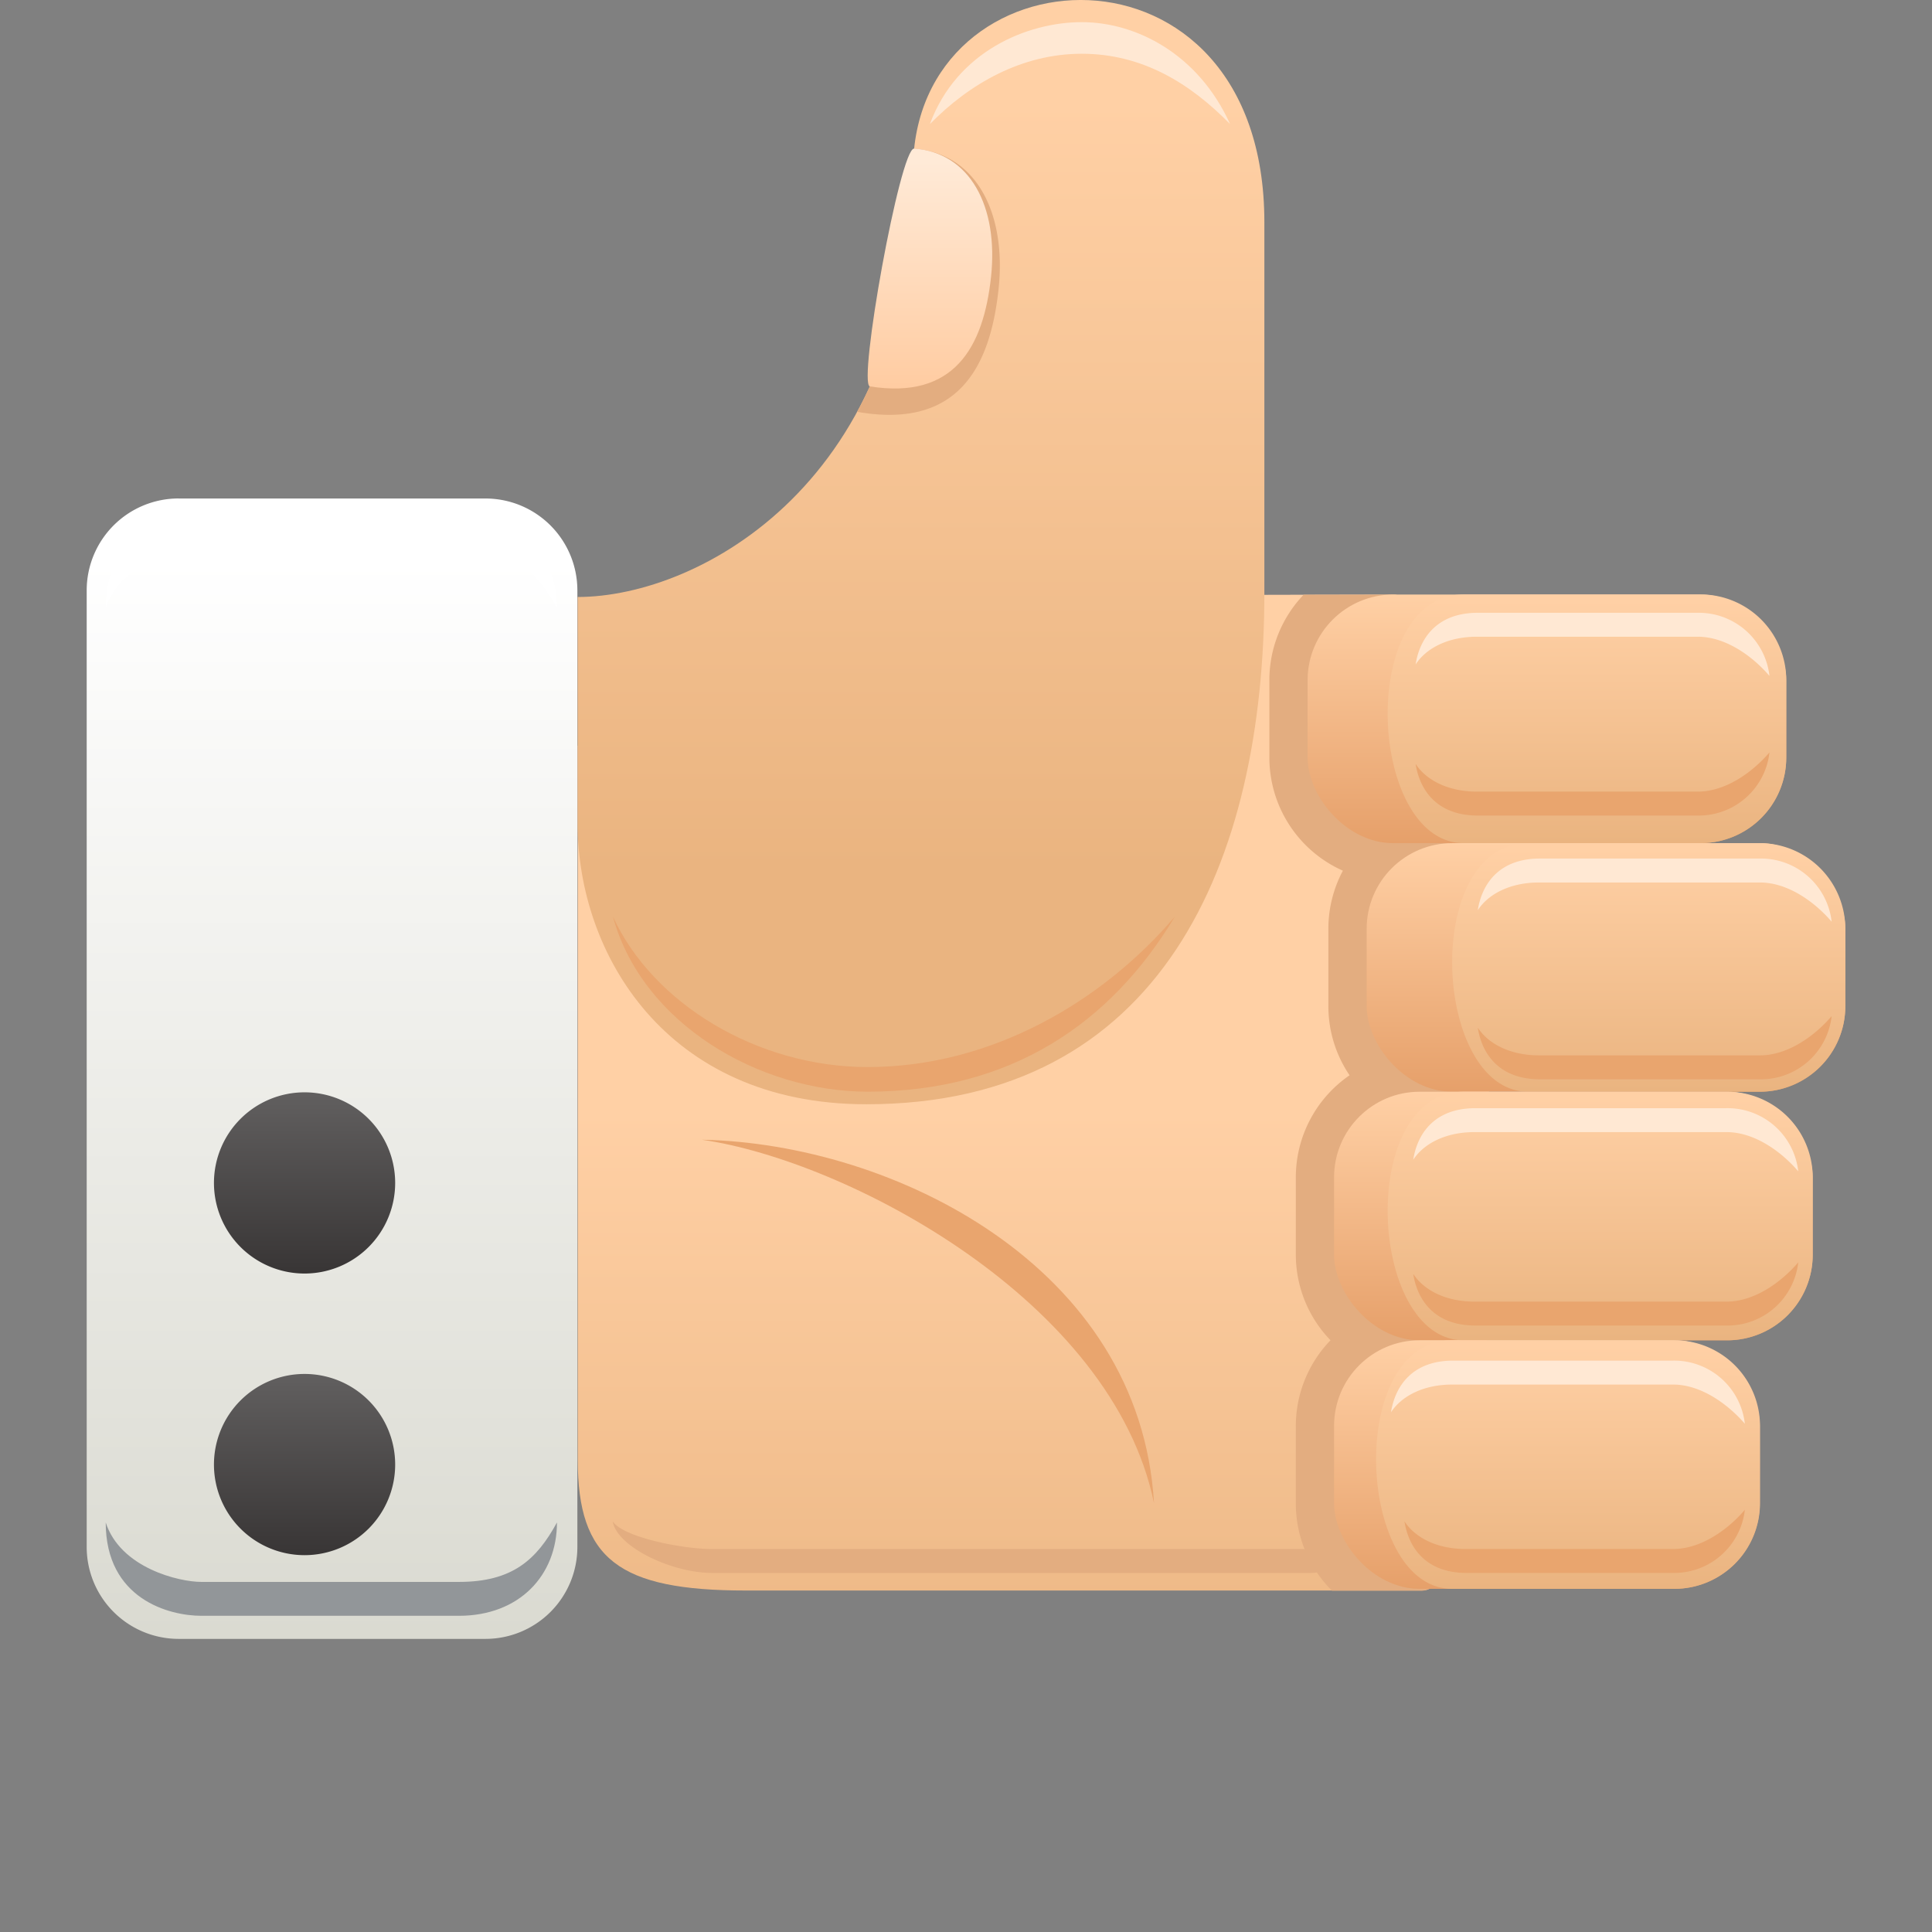 <svg id="Layer_1" data-name="Layer 1" xmlns="http://www.w3.org/2000/svg" xmlns:xlink="http://www.w3.org/1999/xlink" viewBox="0 0 390 390"><rect x="0" y="0" width="390" height="390" fill="#808080" stroke="none"/><defs><linearGradient id="linear-gradient" x1="-1513.82" y1="174.26" x2="-1513.82" y2="391.46" gradientTransform="matrix(-1, 0, 0, 1, -1446.81, -61.19)" gradientUnits="userSpaceOnUse"><stop offset="0" stop-color="#fff"/><stop offset="1" stop-color="#dadad1"/></linearGradient><linearGradient id="linear-gradient-2" x1="-1508.29" y1="281.69" x2="-1508.29" y2="318.26" gradientTransform="matrix(-1, 0, 0, 1, -1446.81, -61.19)" gradientUnits="userSpaceOnUse"><stop offset="0.01" stop-color="#615f5f"/><stop offset="1" stop-color="#383535"/></linearGradient><linearGradient id="linear-gradient-3" x1="-1508.29" y1="338.54" x2="-1508.29" y2="375.12" xlink:href="#linear-gradient-2"/><linearGradient id="linear-gradient-4" x1="-1655.53" y1="285.85" x2="-1655.53" y2="409.91" gradientTransform="matrix(-1, 0, 0, 1, -1446.81, -61.19)" gradientUnits="userSpaceOnUse"><stop offset="0" stop-color="#ffd0a5"/><stop offset="1" stop-color="#eab480"/></linearGradient><linearGradient id="linear-gradient-5" x1="-1632.73" y1="81.91" x2="-1632.73" y2="236.8" xlink:href="#linear-gradient-4"/><linearGradient id="linear-gradient-6" x1="-1759.08" y1="181.21" x2="-1759.08" y2="231.39" gradientTransform="matrix(-1, 0, 0, 1, -1446.81, -61.19)" gradientUnits="userSpaceOnUse"><stop offset="0" stop-color="#ffd0a5"/><stop offset="1" stop-color="#e6a06a"/></linearGradient><linearGradient id="linear-gradient-7" x1="-1771" y1="231.39" x2="-1771" y2="281.57" xlink:href="#linear-gradient-6"/><linearGradient id="linear-gradient-8" x1="-1764.43" y1="281.57" x2="-1764.43" y2="331.74" xlink:href="#linear-gradient-6"/><linearGradient id="linear-gradient-9" x1="-1759.08" y1="331.74" x2="-1759.08" y2="381.92" xlink:href="#linear-gradient-6"/><linearGradient id="linear-gradient-10" x1="-1767.16" y1="182.38" x2="-1767.16" y2="231.29" xlink:href="#linear-gradient-4"/><linearGradient id="linear-gradient-11" x1="-1779.63" y1="232.56" x2="-1779.63" y2="281.47" xlink:href="#linear-gradient-4"/><linearGradient id="linear-gradient-12" x1="-1769.83" y1="282.74" x2="-1769.83" y2="331.64" xlink:href="#linear-gradient-4"/><linearGradient id="linear-gradient-13" x1="-1763.32" y1="332.92" x2="-1763.32" y2="381.82" xlink:href="#linear-gradient-4"/><linearGradient id="linear-gradient-14" x1="-1634.54" y1="93.84" x2="-1634.54" y2="140.68" gradientTransform="matrix(-1, 0, 0, 1, -1446.81, -61.19)" gradientUnits="userSpaceOnUse"><stop offset="0" stop-color="#ffead7"/><stop offset="1" stop-color="#ffcba0"/></linearGradient></defs><title>hand-up</title><path d="M36.05,100.63H98a18.55,18.55,0,0,1,18.55,18.55V312.27A18.55,18.55,0,0,1,98,330.83H36.05A18.56,18.56,0,0,1,17.5,312.27V119.18a18.56,18.56,0,0,1,18.56-18.56Z" style="fill:url(#linear-gradient)"/><path d="M43.19,238.78A18.29,18.29,0,1,0,61.48,220.5,18.29,18.29,0,0,0,43.19,238.78Z" style="fill:url(#linear-gradient-2)"/><path d="M43.19,295.64a18.29,18.29,0,1,0,18.29-18.29A18.29,18.29,0,0,0,43.19,295.64Z" style="fill:url(#linear-gradient-3)"/><path d="M184.31,120.35s75.28-.33,96.93-.33S309.1,321.07,287,321.07H150.63c-25.74,0-34-6.32-34-26.39V150.53Z" style="fill:url(#linear-gradient-4)"/><path d="M264.05,317.52a14.36,14.36,0,0,0,14.48-12.74c-3.48,4.05-8.88,7.91-14.48,7.91H143.68c-5.79,0-17.82-2.31-20-5.59.77,5,11.65,10.42,20.14,10.42Z" style="fill:#e3ad80"/><path d="M261.58,287.84a24.92,24.92,0,0,1,7-17.29,24.88,24.88,0,0,1-7-17.28V237.66a25,25,0,0,1,10.85-20.6,24.85,24.85,0,0,1-4.28-14V187.48a24.92,24.92,0,0,1,2.93-11.72,25,25,0,0,1-14.84-22.85V137.3a24.94,24.94,0,0,1,6.92-17.25l18.08,0c21.65,0,27.86,201.05,5.71,201.05H268.87a24.87,24.87,0,0,1-7.29-17.62Z" style="fill:#e3ad80"/><path d="M116.61,120.51v45.85c0,25.87,17.65,56.55,58.28,56.55,59.56,0,80.34-48.78,80.34-103.33V44.88c0-60.16-70.92-55.9-70.92-10.59C184.31,97,141.36,120.51,116.61,120.51Z" style="fill:url(#linear-gradient-5)"/><rect x="263.96" y="120.02" width="96.62" height="50.18" rx="17.28" style="fill:url(#linear-gradient-6)"/><rect x="275.88" y="170.2" width="96.63" height="50.18" rx="17.28" style="fill:url(#linear-gradient-7)"/><rect x="269.3" y="220.38" width="96.62" height="50.18" rx="17.28" style="fill:url(#linear-gradient-8)"/><rect x="269.3" y="270.55" width="85.94" height="50.18" rx="17.28" style="fill:url(#linear-gradient-9)"/><path d="M295.48,120H343.3a17.28,17.28,0,0,1,17.28,17.28v15.61A17.29,17.29,0,0,1,343.3,170.2H295.48C276.17,170.2,273.86,120,295.48,120Z" style="fill:url(#linear-gradient-10)"/><path d="M308.5,170.2h46.72a17.28,17.28,0,0,1,17.28,17.28v15.61a17.29,17.29,0,0,1-17.28,17.29H308.5C289.19,220.38,286.88,170.2,308.5,170.2Z" style="fill:url(#linear-gradient-11)"/><path d="M295.48,220.38h53.16a17.27,17.27,0,0,1,17.28,17.28v15.61a17.28,17.28,0,0,1-17.28,17.29H295.48C276.17,270.56,273.86,220.38,295.48,220.38Z" style="fill:url(#linear-gradient-12)"/><path d="M293.14,270.55H338a17.29,17.29,0,0,1,17.28,17.29v15.61A17.28,17.28,0,0,1,338,320.73H293.14C273.84,320.73,271.52,270.55,293.14,270.55Z" style="fill:url(#linear-gradient-13)"/><path d="M201.56,58.47c-1.69,15.68-8.2,28.23-28.54,24.66h0c6.85-12.58,11.29-28.68,11.29-48.84a42.21,42.21,0,0,1,.22-4.27C196.87,30.9,203.26,42.79,201.56,58.47Z" style="fill:#e3ad80"/><path d="M184.53,30c11.24.8,17.06,11.64,15.52,25.92S192.53,80.7,175.6,78C173.11,77.56,181.69,29.82,184.53,30Z" style="fill:url(#linear-gradient-14)"/><path d="M218.36,10.85c12.25,0,21.93,6,29.95,14.2-6.41-14.19-19-20.58-29.95-20.58s-25.23,5.87-30.65,20.58C195.72,16.86,206.31,10.85,218.36,10.85Z" style="fill:#ffe8d3"/><path d="M342.71,123.7a14.36,14.36,0,0,1,14.48,12.74c-3.48-4.05-8.88-7.91-14.48-7.91H298.12c-5.79,0-10.24,2.31-12.36,5.6.77-5,4.06-10.43,12.55-10.43Z" style="fill:#ffe8d3"/><path d="M355.26,173.31a14.36,14.36,0,0,1,14.48,12.74c-3.48-4.05-8.88-7.91-14.48-7.91H310.67c-5.8,0-10.24,2.32-12.36,5.6.77-5,4.05-10.43,12.55-10.43Z" style="fill:#ffe8d3"/><path d="M348.5,223.7A14.36,14.36,0,0,1,363,236.44c-3.48-4.05-8.88-7.91-14.48-7.91H297.63c-5.79,0-10.23,2.31-12.35,5.59.77-5,4.05-10.42,12.55-10.42Z" style="fill:#ffe8d3"/><path d="M337.74,274.66a14.36,14.36,0,0,1,14.48,12.74c-3.47-4-8.88-7.91-14.48-7.91H293.15c-5.79,0-10.23,2.32-12.36,5.6.78-5,4.06-10.43,12.55-10.43Z" style="fill:#ffe8d3"/><path d="M342.71,164.63a14.36,14.36,0,0,0,14.48-12.74c-3.48,4.05-8.88,7.91-14.48,7.91H298.12c-5.79,0-10.24-2.32-12.36-5.6.77,5,4.06,10.43,12.55,10.43Z" style="fill:#e9a56e"/><path d="M355.26,217.87a14.36,14.36,0,0,0,14.48-12.74c-3.48,4.05-8.88,7.91-14.48,7.91H310.67c-5.8,0-10.24-2.32-12.36-5.6.77,5,4.05,10.43,12.55,10.43Z" style="fill:#e9a56e"/><path d="M348.5,267.58A14.37,14.37,0,0,0,363,254.83c-3.48,4.06-8.88,7.92-14.48,7.92H297.63c-5.79,0-10.23-2.32-12.35-5.6.77,5,4.05,10.43,12.55,10.43Z" style="fill:#e9a56e"/><path d="M337.74,317.52a14.36,14.36,0,0,0,14.48-12.74c-3.47,4.05-8.88,7.91-14.48,7.91H295.86c-5.79,0-10.23-2.31-12.35-5.59.77,5,4.05,10.42,12.55,10.42Z" style="fill:#e9a56e"/><path d="M175.16,220.37c-21.91,0-45.55-13.74-51.43-35.34,8.08,17.61,29.22,30.37,51.43,30.37,25.13,0,47.54-13.39,62-30.37C224.23,206.58,204.06,220.37,175.16,220.37Z" style="fill:#e9a56e"/><path d="M141.7,230.07c29.39,4.25,82.84,32.49,91.25,73.36C230.16,255.55,180.26,230.84,141.7,230.07Z" style="fill:#e9a56e"/><path d="M92.64,103.89c12.15,0,19.79,8.1,19.79,18.83-4.12-7.54-9-12-19.79-12h-52c-4.54,0-16.34,2.83-19.3,12,0-15.52,12.87-18.83,19.3-18.83Z" style="fill:#fff"/><path d="M92.64,326.17c12.15,0,19.79-8.11,19.79-18.84-4.12,7.54-9,12-19.79,12h-52c-4.54,0-16.34-2.83-19.3-12,0,15.52,12.87,18.84,19.3,18.84Z" style="fill:#929699"/></svg>